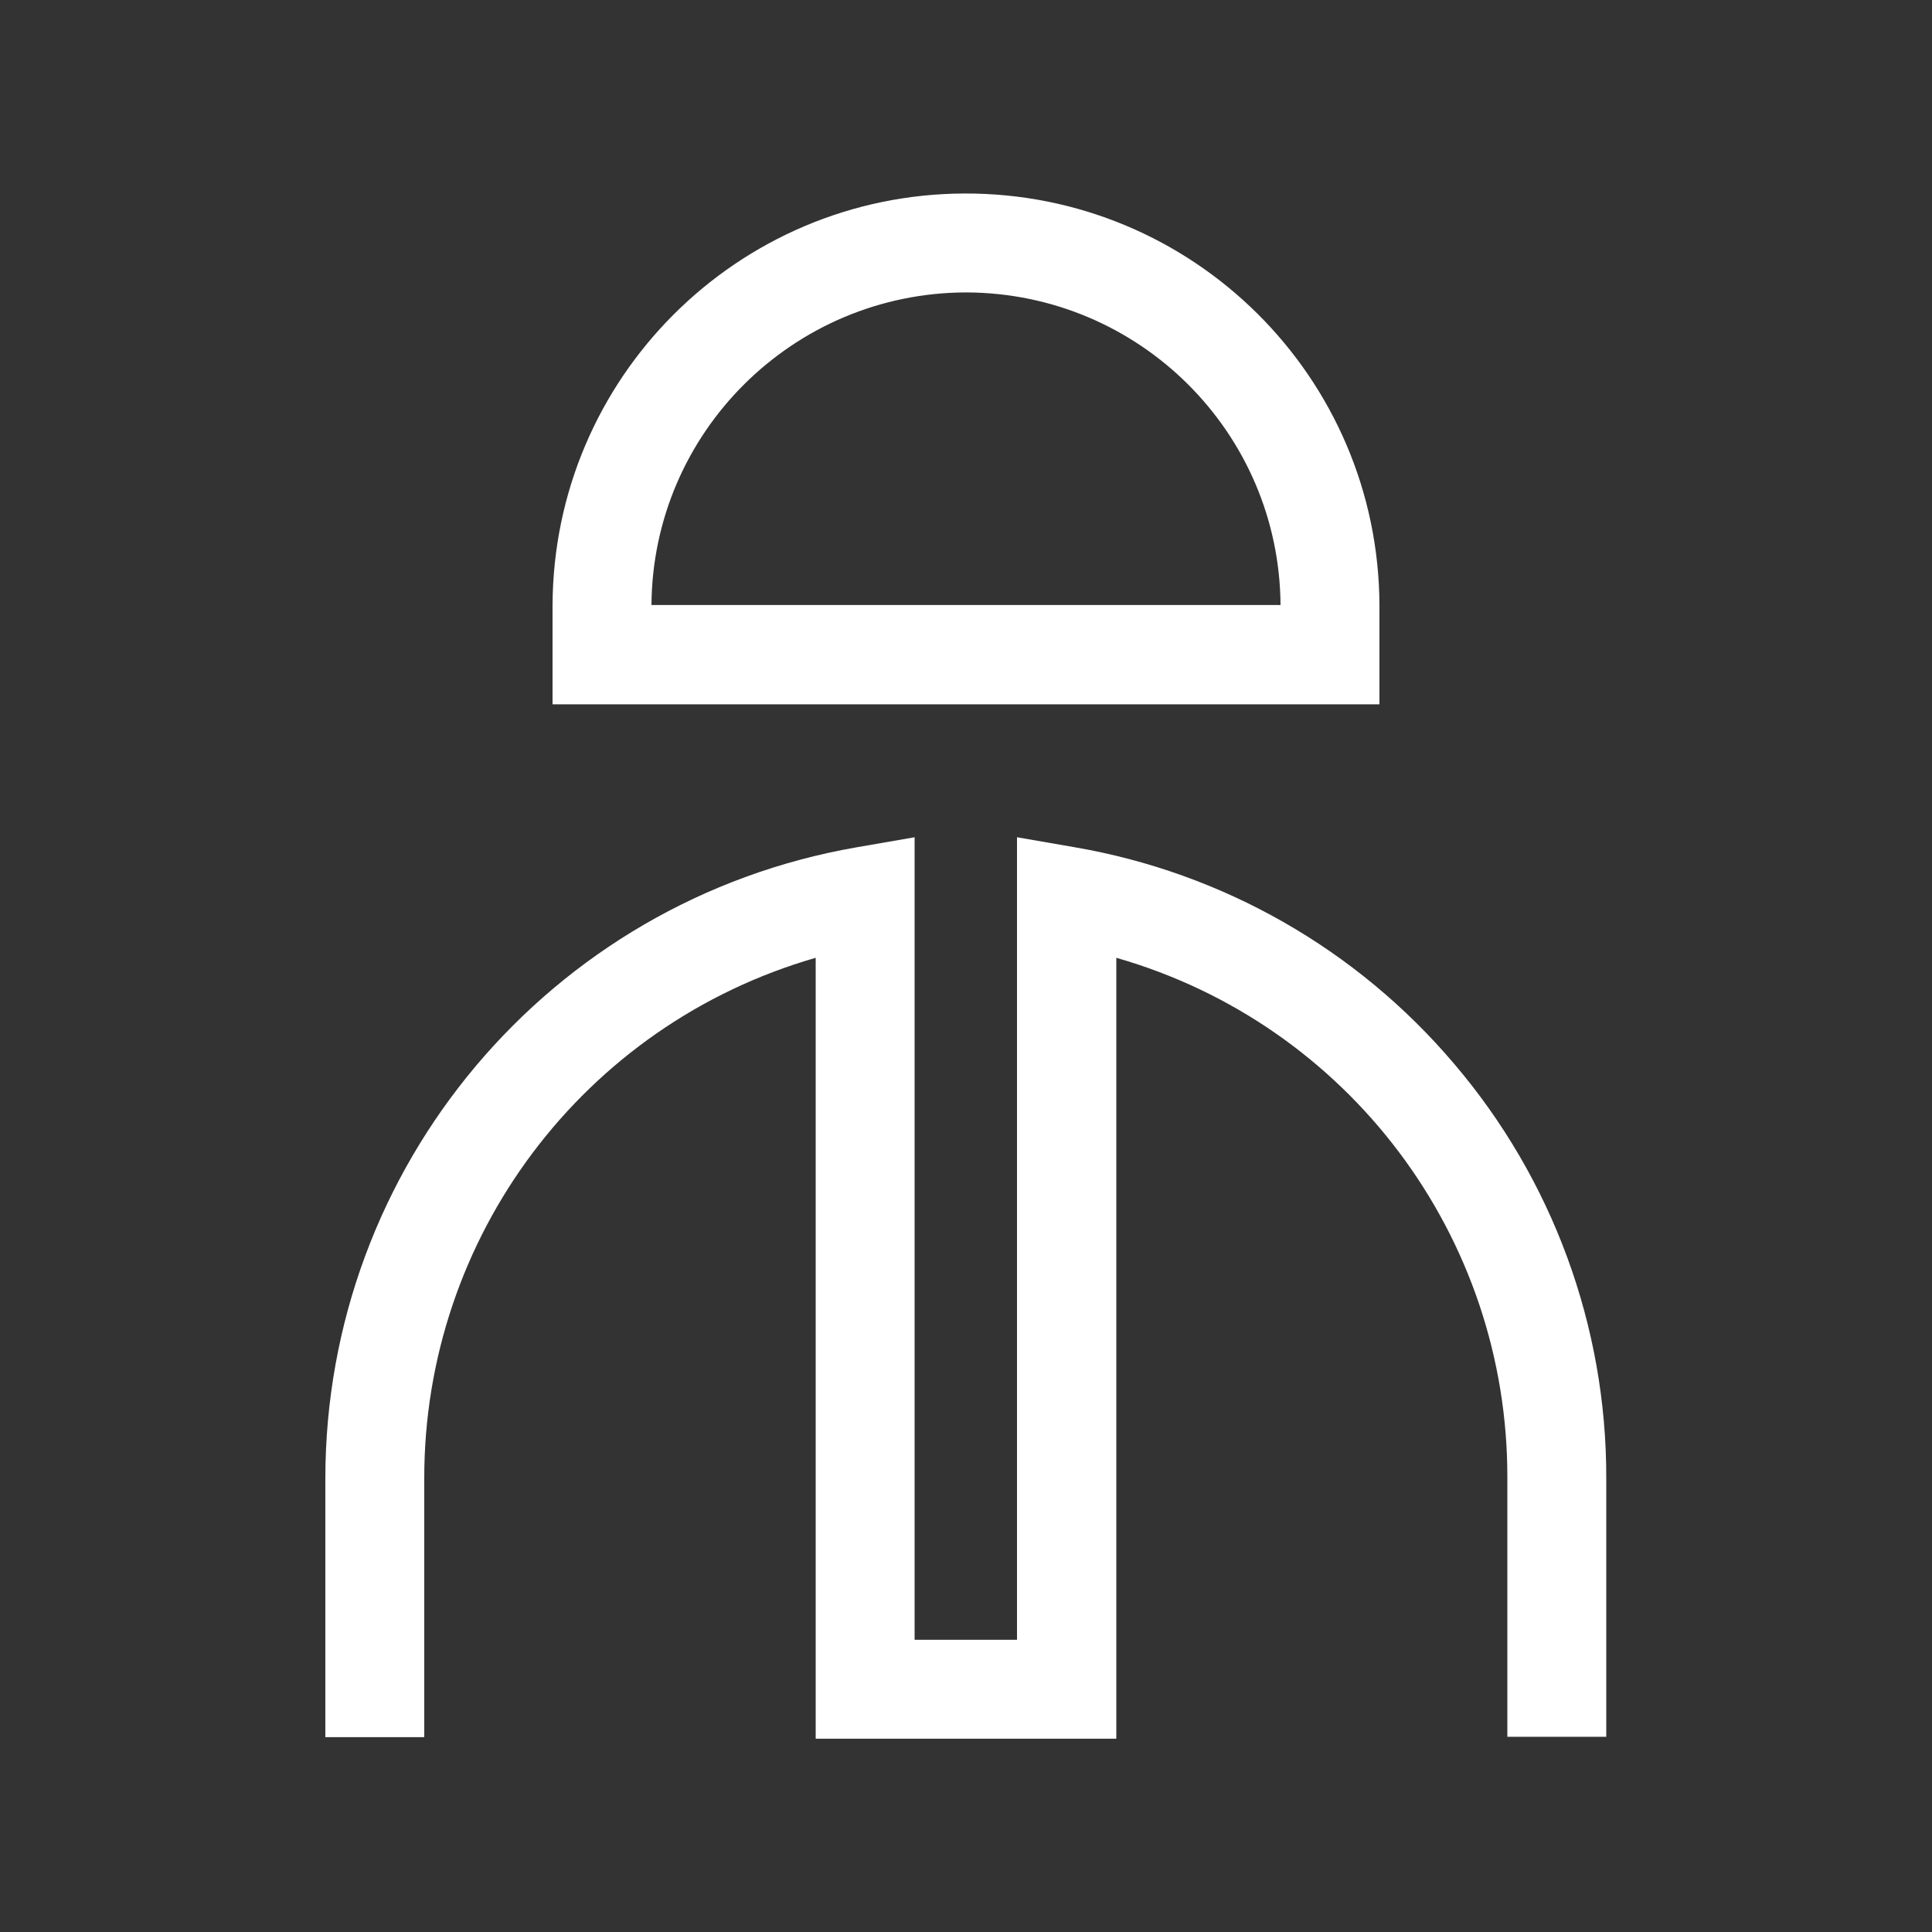 <?xml version="1.0" encoding="utf-8"?>
<!-- Generator: Adobe Illustrator 25.2.3, SVG Export Plug-In . SVG Version: 6.00 Build 0)  -->
<svg version="1.1" id="Layer_1" xmlns="http://www.w3.org/2000/svg" xmlns:xlink="http://www.w3.org/1999/xlink" x="0px" y="0px"
	 viewBox="0 0 500 500" style="enable-background:new 0 0 500 500;" xml:space="preserve">
<rect x="0" y="0" width="500" height="500" fill="#333333" stroke="none"/>
<style type="text/css">
	.st0{fill:#FFFFFF;}
</style>
<g id="Group_1205" transform="translate(-395.001 -304.121)">
	<path id="Path_1384" class="st0" d="M771.3,579.4c-25.1-29.6-59.8-49.4-98.1-56l-15-2.6v28.6v179.1h-26.5V520.8l-15,2.6
		c-79.5,13.8-137.5,82.7-137.5,163.4v66.9h25.6v-66.9C504.7,624.3,546,569.3,606.1,552v202.1h77.8V552
		c60.1,17.2,101.4,72.2,101.2,134.7v66.9h25.6v-66.9C810.8,647.4,796.8,609.3,771.3,579.4z"/>
	<path id="Path_1385" class="st0" d="M752,486.4v-25.6h0c-0.2-59.1-48.3-106.8-107.4-106.6c-58.8,0.2-106.4,47.8-106.6,106.6h0v25.6
		H752z M645,379.8c44.8,0.1,81.1,36.2,81.4,80.9H563.6C563.9,416,600.3,379.9,645,379.8z"/>
</g>
</svg>
